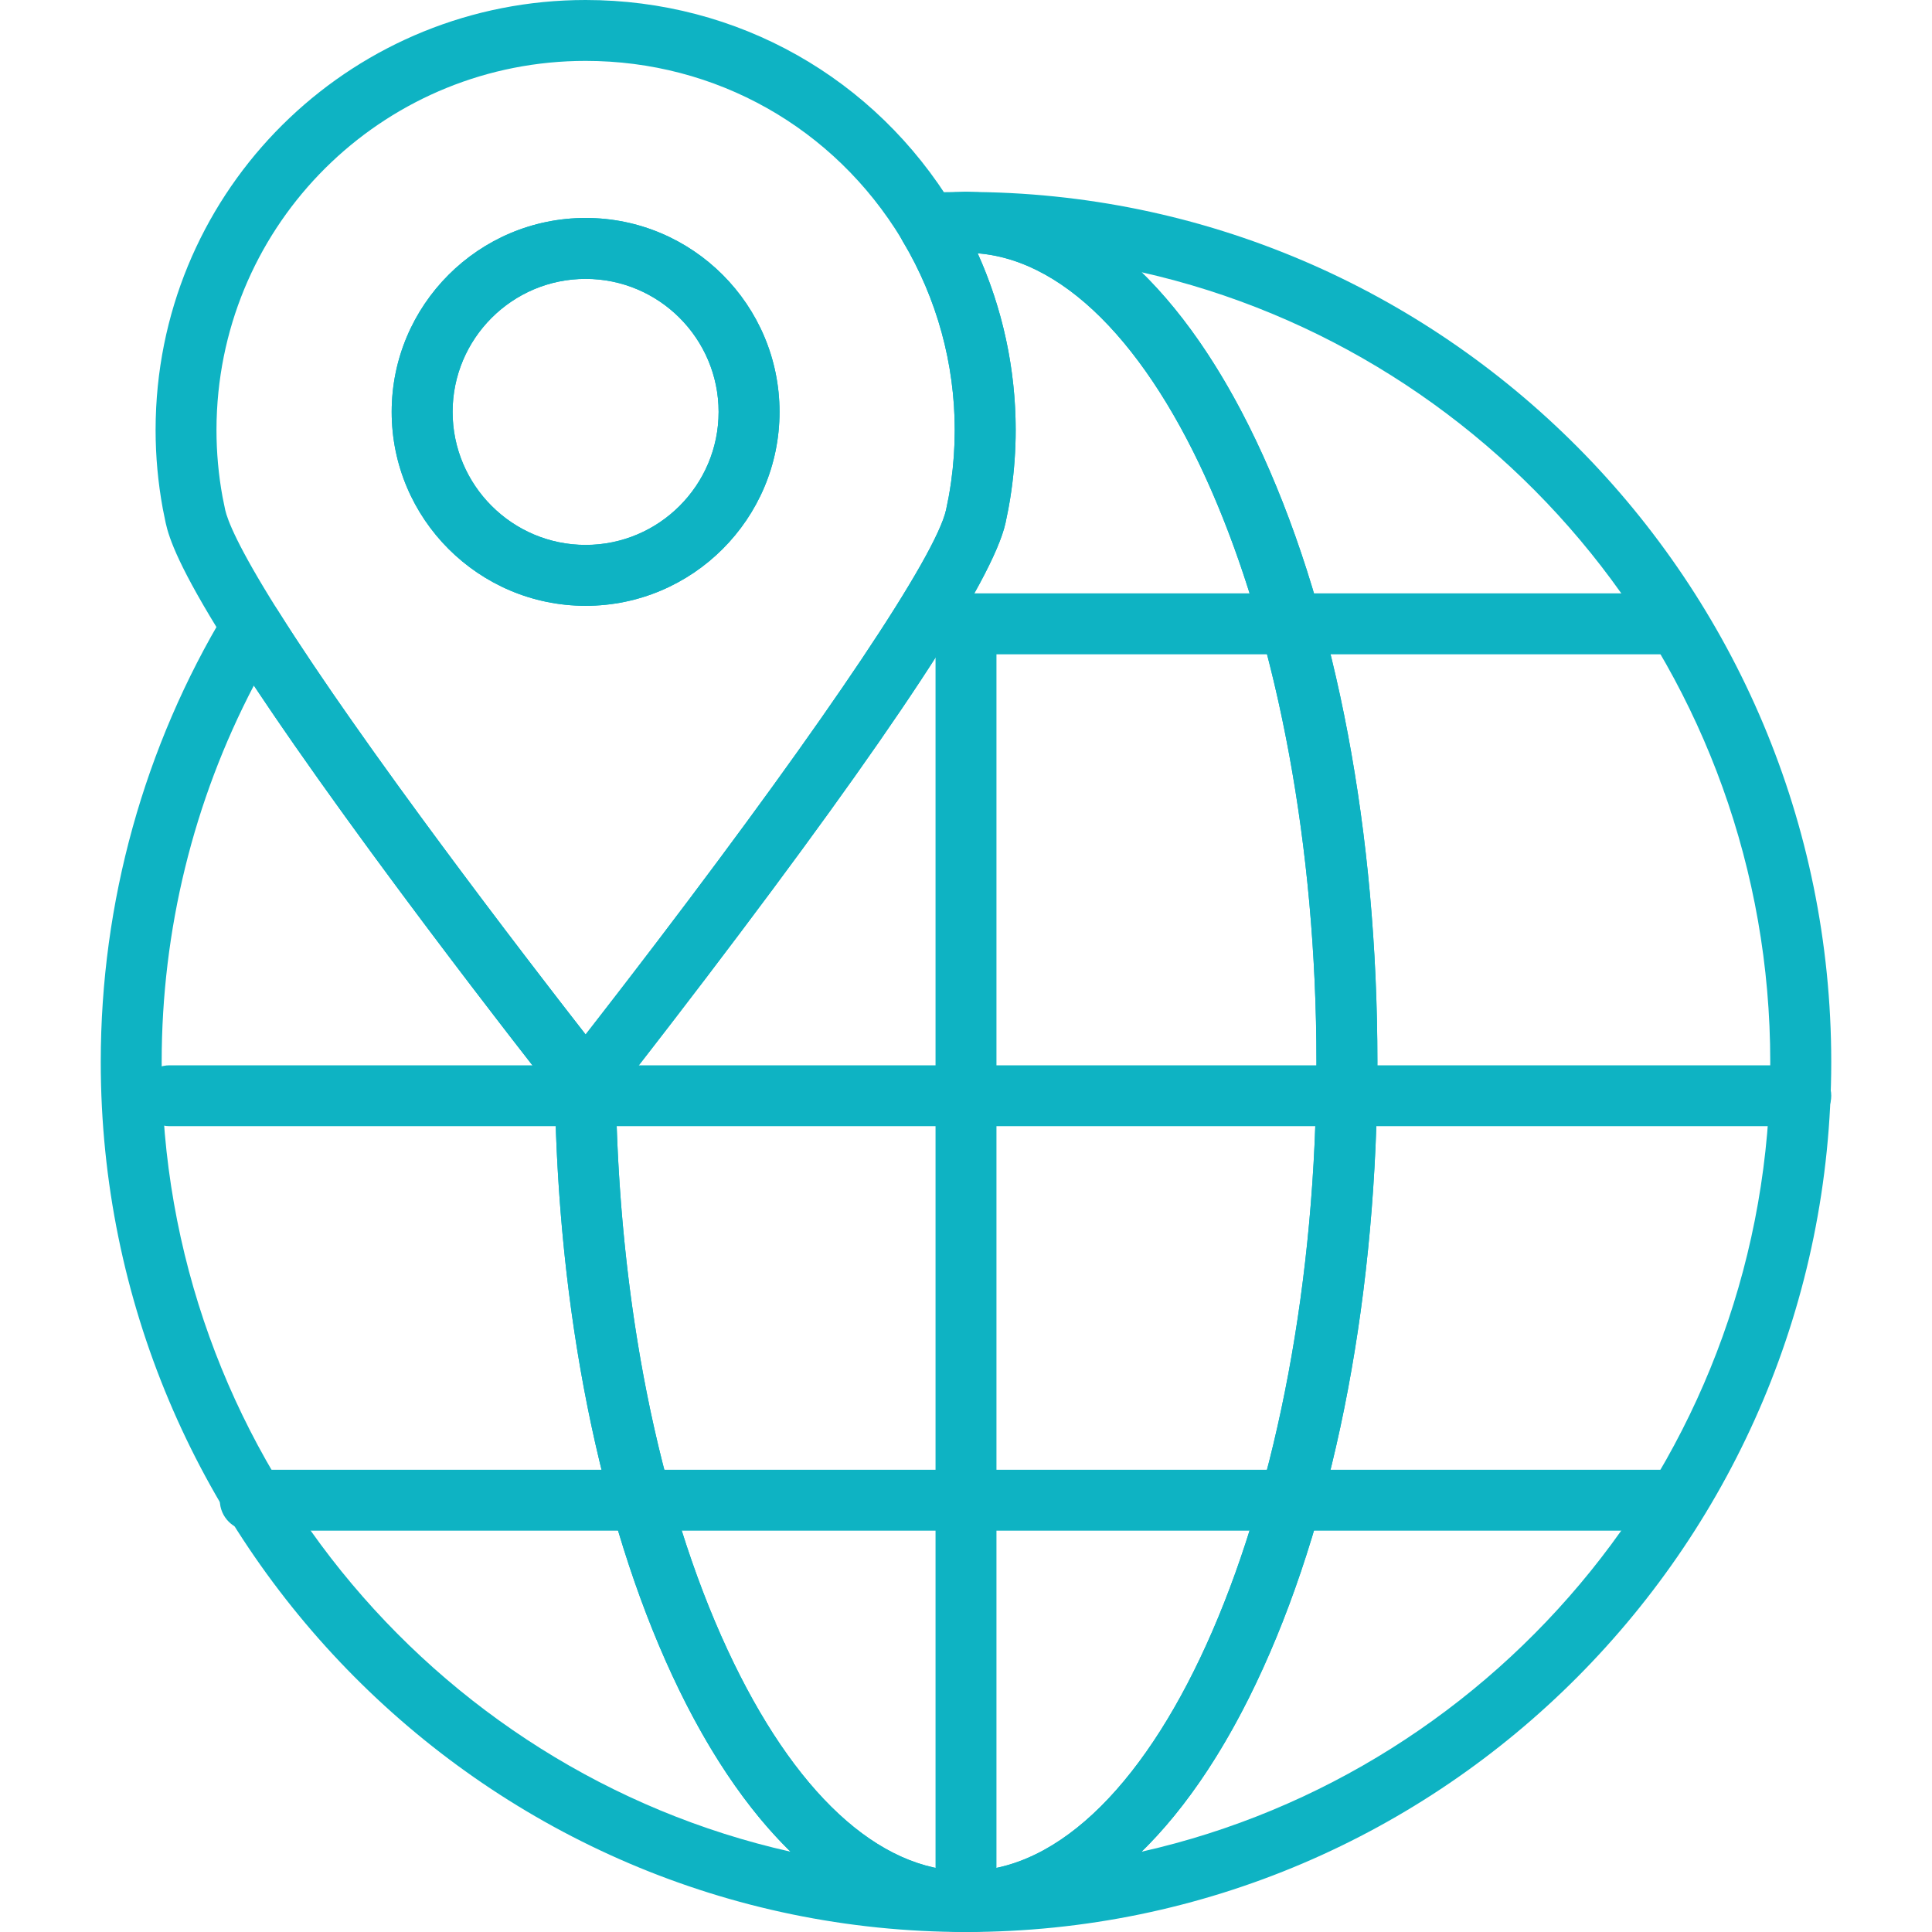 <svg version="1.1" id="Layer_1" xmlns="http://www.w3.org/2000/svg" xmlns:xlink="http://www.w3.org/1999/xlink" x="0px" y="0px" width="40px" height="40px" viewBox="0 0 60 60" enable-background="new 0 0 60 60" xml:space="preserve"><g><g><g><path fill="#0EB3C3" d="M30,60c-0.522,0-0.946-0.424-0.946-0.946c0-0.521,0.423-0.945,0.946-0.945 c5.899,0,10.884-11.508,10.884-25.128c0-13.621-4.984-25.128-10.884-25.128c-0.522,0-0.946-0.424-0.946-0.946 c0-0.522,0.423-0.946,0.946-0.946c14.817,0,26.871,12.122,26.871,27.021C56.871,47.879,44.817,60,30,60z M35.453,8.455 c1.403,1.371,2.681,3.287,3.772,5.697c2.289,5.045,3.551,11.731,3.551,18.829c0,7.096-1.262,13.782-3.551,18.827 c-1.092,2.41-2.369,4.325-3.771,5.698c11.158-2.512,19.523-12.554,19.523-24.525S46.613,10.965,35.453,8.455z"></path></g><g><path fill="#0EB3C3" d="M28.86,7.973c-0.33,0-0.642-0.173-0.814-0.466l-0.046-0.082c-0.172-0.286-0.182-0.642-0.024-0.936 c0.157-0.293,0.457-0.485,0.79-0.5C29.198,5.969,29.603,5.96,30,5.96c0.522,0,0.946,0.424,0.946,0.946 c0,0.522-0.423,0.946-0.946,0.946c-0.31,0-0.628,0.034-0.944,0.101C28.99,7.966,28.924,7.973,28.86,7.973z"></path></g><g><path fill="#0EB3C3" d="M30,60C15.183,60,3.129,47.879,3.129,32.98c0-4.953,1.344-9.797,3.888-14.008 c0.17-0.281,0.473-0.454,0.802-0.457c0.003,0,0.006,0,0.008,0c0.325,0,0.627,0.167,0.8,0.442 c3.271,5.201,10.005,13.743,10.29,14.103c0.129,0.163,0.201,0.365,0.204,0.575c0.076,6.693,1.309,12.943,3.473,17.601 c2.058,4.431,4.688,6.872,7.406,6.872c0.522,0,0.946,0.424,0.946,0.945C30.946,59.576,30.522,60,30,60z M7.884,21.289 c-1.877,3.589-2.863,7.6-2.863,11.692c0,11.973,8.367,22.017,19.529,24.525c-1.359-1.329-2.601-3.167-3.672-5.474 c-2.238-4.818-3.529-11.219-3.644-18.052C16.148,32.599,11.078,26.1,7.884,21.289z"></path></g><g><path fill="#0EB3C3" d="M30,60c-3.497,0-6.736-2.829-9.123-7.968c-2.273-4.894-3.569-11.42-3.648-18.375 c-0.003-0.287,0.123-0.552,0.333-0.732c0.352-0.446,1.459-1.859,2.853-3.69c5.292-6.953,8.641-11.958,8.965-13.396l0.082-0.406 c0.027-0.147,0.052-0.3,0.076-0.467c0.075-0.534,0.113-1.076,0.113-1.609c0-2.06-0.555-4.081-1.604-5.845 c-0.156-0.263-0.175-0.584-0.053-0.864s0.372-0.483,0.671-0.545C29.11,6.008,29.56,5.96,30,5.96c3.553,0,6.83,2.91,9.226,8.193 c2.289,5.044,3.551,11.731,3.551,18.829c0,7.095-1.262,13.781-3.551,18.826C36.83,57.091,33.553,60,30,60z M19.126,33.998 c0.116,6.555,1.343,12.666,3.467,17.238c2.058,4.431,4.688,6.872,7.406,6.872c5.899,0,10.884-11.508,10.884-25.128 c0-13.342-4.781-24.656-10.521-25.114c0.775,1.718,1.181,3.59,1.181,5.489c0,0.623-0.045,1.252-0.133,1.875 c-0.028,0.196-0.056,0.377-0.09,0.552c0,0.006-0.001,0.012-0.003,0.018l-0.086,0.423c-0.001,0.005-0.001,0.01-0.003,0.015 c-0.393,1.784-3.524,6.542-9.308,14.142C20.609,32.104,19.549,33.46,19.126,33.998z"></path></g><g><path fill="#0EB3C3" d="M18.185,34.605c-0.287,0-0.559-0.132-0.739-0.354c0,0-0.008-0.011-0.02-0.028 c-0.755-0.954-7.153-9.095-10.4-14.258c-1.464-2.328-1.775-3.242-1.881-3.727c-0.001-0.005-0.002-0.01-0.003-0.015l-0.086-0.423 c-0.001-0.005-0.002-0.011-0.003-0.017c-0.146-0.797-0.221-1.614-0.221-2.428c0-0.23,0.006-0.466,0.018-0.701 C5.217,5.558,11.076,0,18.187,0c4.712,0,8.984,2.409,11.429,6.444c0.016,0.025,0.03,0.051,0.044,0.077l0.014,0.024 c1.221,2.055,1.869,4.411,1.869,6.81c0,0.623-0.045,1.252-0.133,1.875c-0.026,0.189-0.056,0.376-0.09,0.552 c0,0.006-0.001,0.012-0.003,0.018l-0.086,0.423c-0.001,0.005-0.001,0.01-0.003,0.015c-0.393,1.785-3.524,6.542-9.308,14.142 c-1.701,2.234-2.979,3.852-2.992,3.868c-0.179,0.226-0.452,0.355-0.74,0.357C18.188,34.605,18.186,34.605,18.185,34.605z M6.994,15.837c0.069,0.307,0.374,1.117,1.634,3.12c2.669,4.245,7.676,10.754,9.559,13.17c0.535-0.688,1.321-1.702,2.228-2.894 c5.292-6.953,8.641-11.958,8.965-13.396l0.082-0.406c0.027-0.148,0.052-0.305,0.075-0.466c0.075-0.535,0.113-1.077,0.113-1.61 c0-2.06-0.554-4.082-1.603-5.846c-0.013-0.021-0.024-0.042-0.035-0.061l-0.014-0.025c-2.098-3.463-5.767-5.532-9.811-5.532 c-6.104,0-11.132,4.77-11.448,10.86c-0.011,0.201-0.016,0.405-0.016,0.603c0,0.697,0.063,1.395,0.188,2.077L6.994,15.837z"></path></g><g><path fill="#0EB3C3" d="M18.187,18.814c-3.321,0-6.023-2.702-6.023-6.022c0-3.321,2.702-6.023,6.023-6.023 c3.321,0,6.022,2.702,6.022,6.023C24.209,16.112,21.508,18.814,18.187,18.814z M18.187,8.661c-2.278,0-4.131,1.853-4.131,4.131 c0,2.277,1.853,4.131,4.131,4.131c2.277,0,4.13-1.854,4.13-4.131C22.317,10.514,20.464,8.661,18.187,8.661z"></path></g><g><path fill="#0EB3C3" d="M18.187,18.814c-3.321,0-6.023-2.702-6.023-6.022c0-3.321,2.702-6.023,6.023-6.023 c3.321,0,6.022,2.702,6.022,6.023C24.209,16.112,21.508,18.814,18.187,18.814z M18.187,8.661c-2.278,0-4.131,1.853-4.131,4.131 c0,2.277,1.853,4.131,4.131,4.131c2.277,0,4.13-1.854,4.13-4.131C22.317,10.514,20.464,8.661,18.187,8.661z"></path></g><g><path fill="#0EB3C3" d="M55.925,34.975H5.267c-0.522,0-0.946-0.422-0.946-0.946c0-0.521,0.424-0.945,0.946-0.945h50.658 c0.522,0,0.946,0.424,0.946,0.945C56.871,34.553,56.447,34.975,55.925,34.975z"></path></g><g><path fill="#0EB3C3" d="M51.737,20.32H29.106c-0.522,0-0.946-0.424-0.946-0.946c0-0.522,0.424-0.946,0.946-0.946h22.631 c0.523,0,0.945,0.424,0.945,0.946C52.683,19.896,52.261,20.32,51.737,20.32z"></path></g><g><path fill="#0EB3C3" d="M51.737,47.536H7.773c-0.522,0-0.946-0.423-0.946-0.945s0.424-0.946,0.946-0.946h43.964 c0.523,0,0.945,0.424,0.945,0.946S52.261,47.536,51.737,47.536z"></path></g><g><path fill="#0EB3C3" d="M30,60c-0.522,0-0.946-0.424-0.946-0.946V19.729c0-0.522,0.423-0.946,0.946-0.946 s0.946,0.424,0.946,0.946v39.324C30.946,59.576,30.522,60,30,60z"></path></g></g></g></svg>
